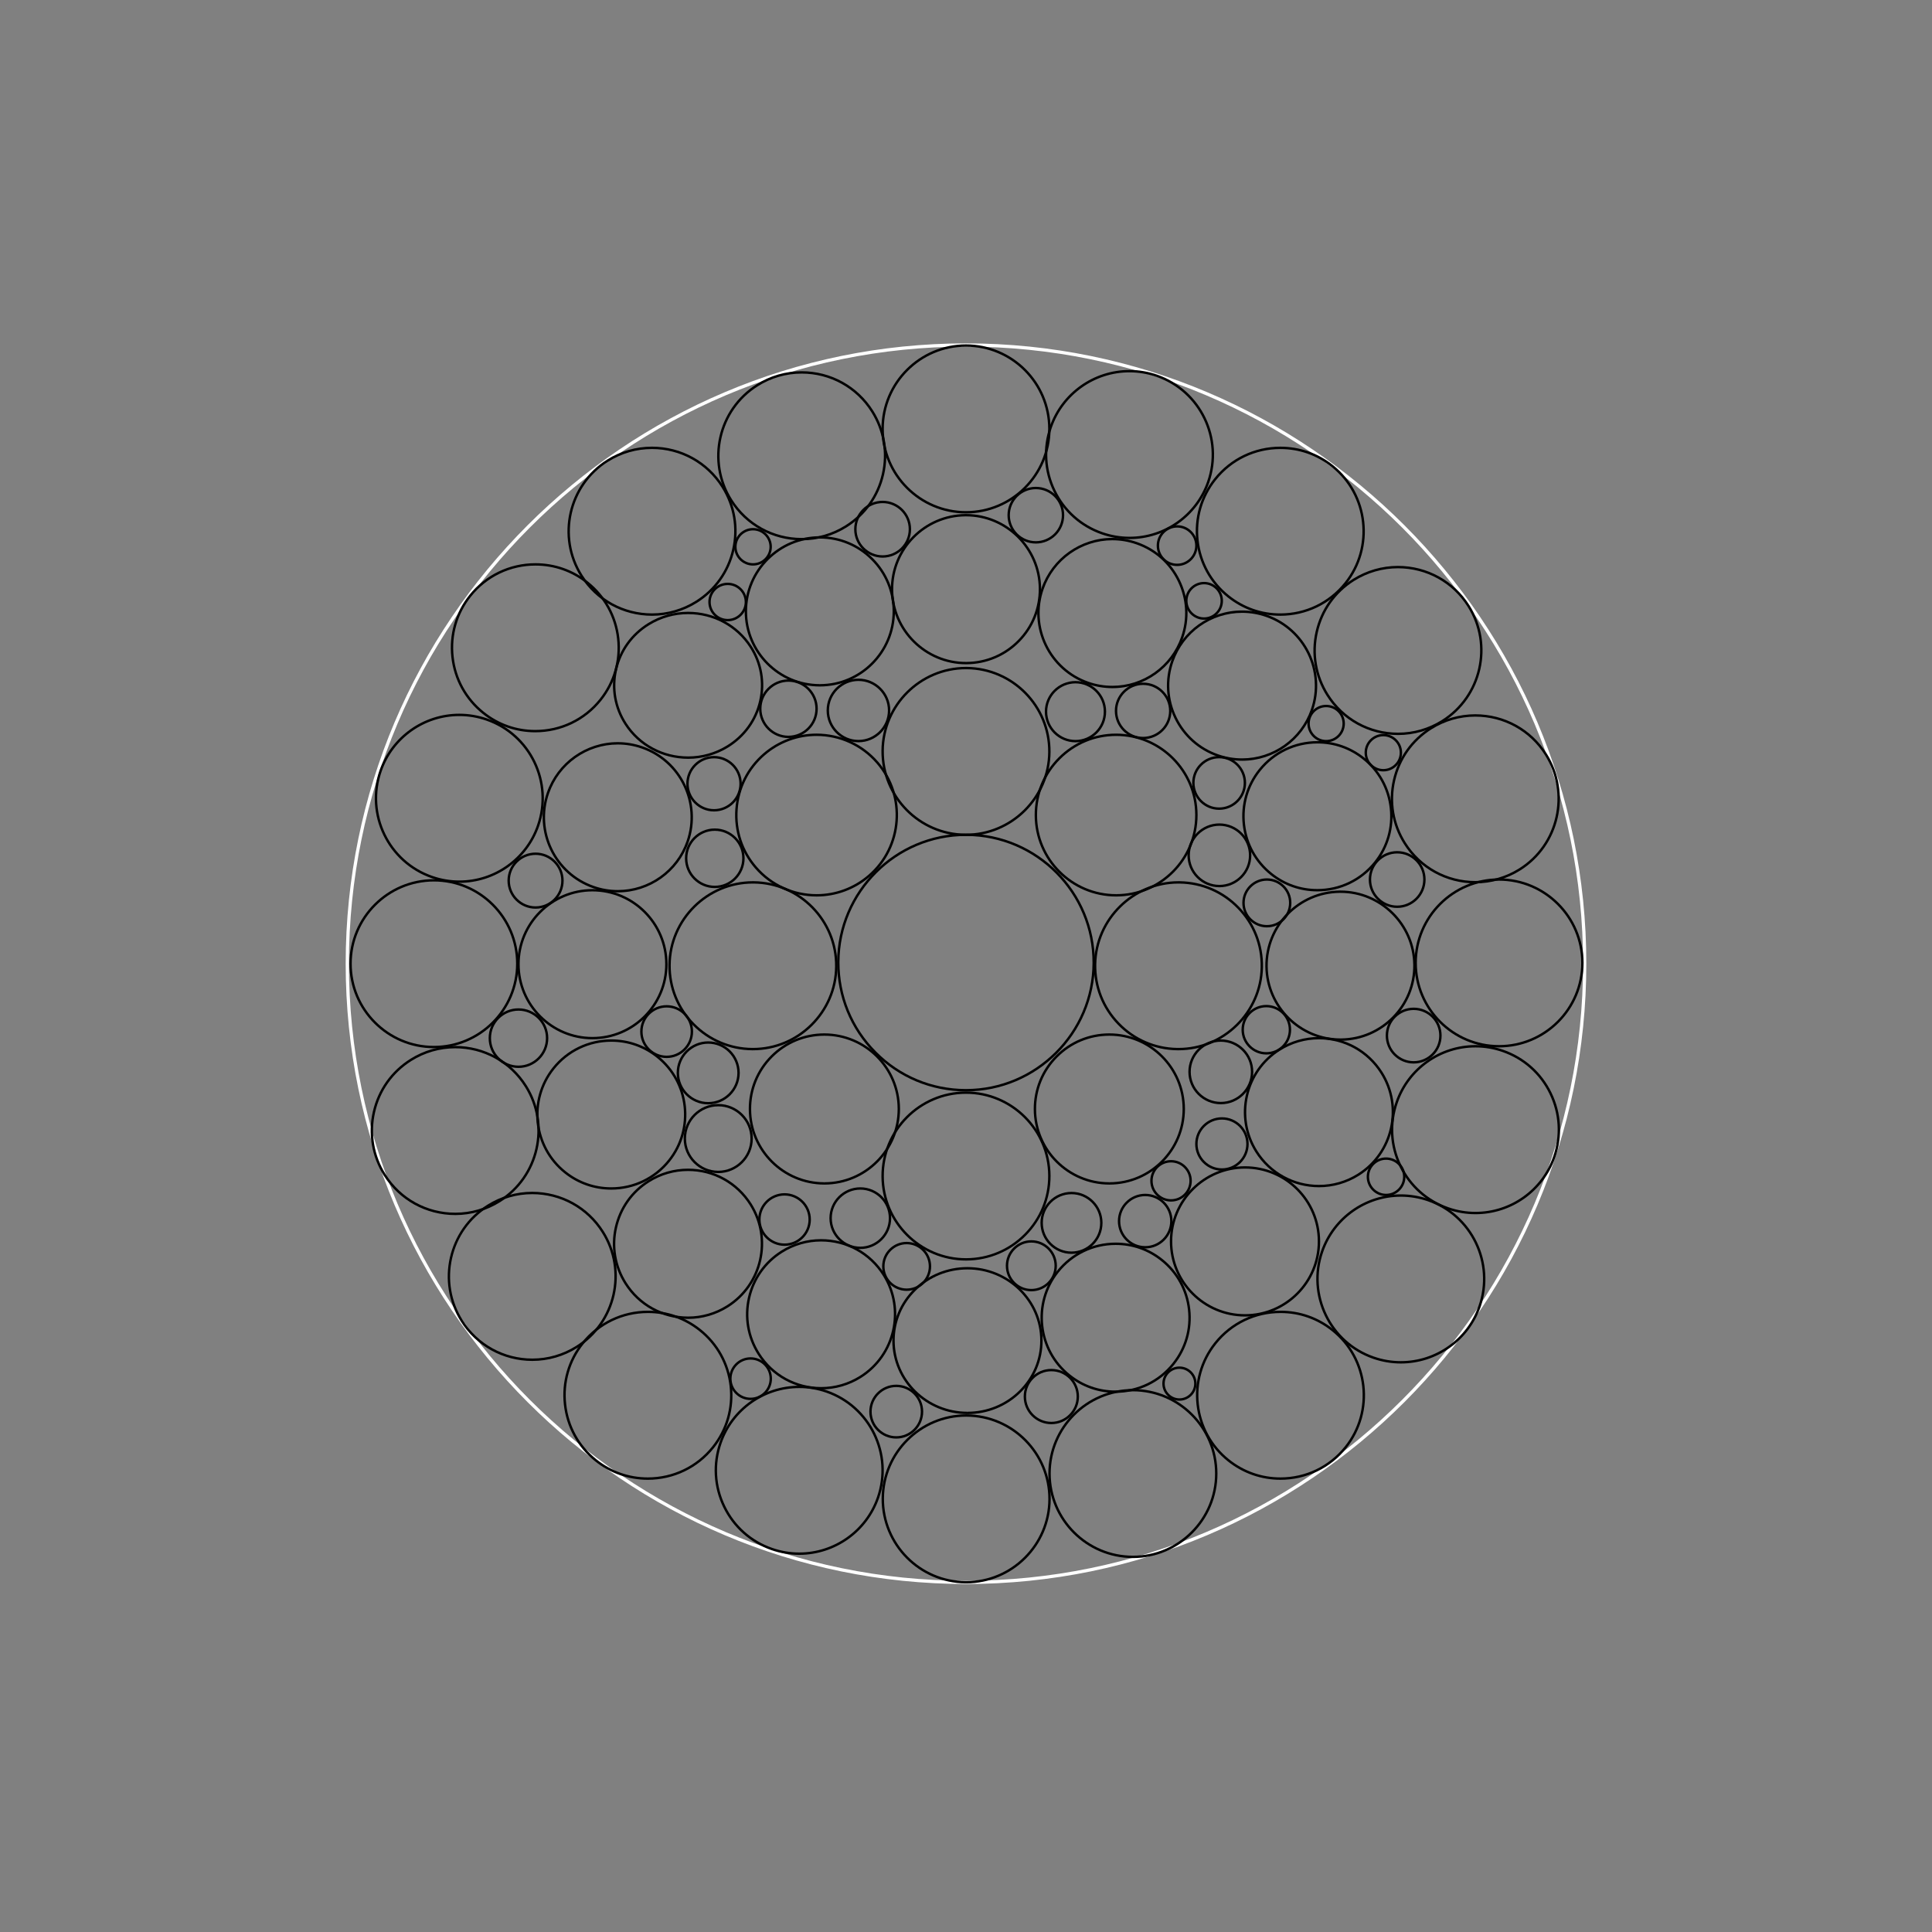 <?xml version="1.0" encoding="utf-8"?>
<!-- Generator: Adobe Illustrator 17.1.0, SVG Export Plug-In . SVG Version: 6.00 Build 0)  -->
<!DOCTYPE svg PUBLIC "-//W3C//DTD SVG 1.1//EN" "http://www.w3.org/Graphics/SVG/1.1/DTD/svg11.dtd">
<svg version="1.1" id="Ebene_1" xmlns="http://www.w3.org/2000/svg" xmlns:xlink="http://www.w3.org/1999/xlink" x="0px" y="0px"
	 viewBox="0 0 595.28 595.28" enable-background="new 0 0 595.28 595.28" xml:space="preserve">
<rect x="0" y="0" width="595.28" height="595.28" fill="#808080" stroke="none"/>
<g>
	<path fill="#FFFFFF" d="M297.636,488.059c-105.388,0-191.128-85.741-191.128-191.131c0-105.388,85.74-191.128,191.128-191.128
		c105.391,0,191.132,85.74,191.132,191.128C488.768,402.317,403.026,488.059,297.636,488.059z M297.636,106.799
		c-104.837,0-190.128,85.291-190.128,190.128c0,104.838,85.291,190.131,190.128,190.131c104.839,0,190.132-85.293,190.132-190.131
		C487.768,192.09,402.475,106.799,297.636,106.799z"/>
</g>
<g>
	<path d="M297.638,158.212c-14.37,0-26.061-11.691-26.061-26.062c0-14.37,11.691-26.061,26.061-26.061
		c14.371,0,26.062,11.691,26.062,26.061C323.7,146.521,312.009,158.212,297.638,158.212z M297.638,106.84
		c-13.956,0-25.311,11.354-25.311,25.311c0,13.957,11.354,25.312,25.311,25.312c13.957,0,25.312-11.355,25.312-25.312
		C322.95,118.195,311.595,106.84,297.638,106.84z"/>
</g>
<g>
	<path d="M383.602,405.655c-12.771,0-23.16-10.391-23.16-23.162c0-12.771,10.39-23.16,23.16-23.16
		c12.771,0,23.162,10.39,23.162,23.16C406.764,395.265,396.373,405.655,383.602,405.655z M383.602,360.083
		c-12.358,0-22.41,10.053-22.41,22.41c0,12.358,10.053,22.412,22.41,22.412c12.358,0,22.412-10.054,22.412-22.412
		C406.014,370.136,395.96,360.083,383.602,360.083z"/>
</g>
<g>
	<path d="M461.873,322.74c-14.37,0-26.06-11.691-26.06-26.061s11.69-26.06,26.06-26.06c14.37,0,26.061,11.691,26.061,26.06
		S476.243,322.74,461.873,322.74z M461.873,271.369c-13.956,0-25.31,11.354-25.31,25.31c0,13.957,11.354,25.311,25.31,25.311
		c13.956,0,25.311-11.354,25.311-25.311C487.184,282.723,475.829,271.369,461.873,271.369z"/>
</g>
<g>
	<path d="M133.693,322.985c-14.37,0-26.061-11.691-26.061-26.06c0-14.371,11.691-26.061,26.061-26.061
		c14.37,0,26.061,11.691,26.061,26.061C159.754,311.295,148.063,322.985,133.693,322.985z M133.693,271.614
		c-13.957,0-25.311,11.354-25.311,25.311c0,13.956,11.354,25.31,25.311,25.31c13.956,0,25.311-11.355,25.311-25.31
		C159.004,282.968,147.649,271.614,133.693,271.614z"/>
</g>
<g>
	<path d="M164.936,225.645c-5.963,0-11.582-1.971-16.25-5.701c-5.439-4.345-8.86-10.548-9.633-17.467
		c-0.773-6.918,1.194-13.723,5.54-19.161c4.973-6.225,12.4-9.795,20.377-9.795c5.963,0,11.582,1.971,16.251,5.701
		c5.439,4.346,8.859,10.549,9.632,17.467c0.773,6.918-1.195,13.723-5.541,19.162C180.34,222.075,172.914,225.645,164.936,225.645z
		 M164.97,174.271c-7.748,0-14.961,3.467-19.792,9.513c-4.22,5.282-6.131,11.891-5.38,18.61c0.751,6.719,4.073,12.744,9.355,16.964
		c4.534,3.623,9.992,5.537,15.783,5.537c7.748,0,14.961-3.467,19.79-9.512c4.221-5.282,6.132-11.892,5.381-18.61
		c-0.751-6.719-4.073-12.744-9.354-16.964C176.219,176.186,170.761,174.271,164.97,174.271z"/>
</g>
<g>
	<path d="M394.53,455.954c-5.964,0-11.584-1.972-16.254-5.701c-11.225-8.971-13.06-25.402-4.091-36.629
		c4.974-6.225,12.4-9.794,20.377-9.794c5.963,0,11.582,1.972,16.251,5.701c11.227,8.97,13.063,25.401,4.094,36.631
		C409.935,452.385,402.508,455.954,394.53,455.954z M394.562,404.58c-7.747,0-14.961,3.467-19.791,9.513
		c-8.711,10.903-6.929,26.862,3.974,35.574c4.535,3.623,9.993,5.537,15.785,5.537c7.748,0,14.961-3.466,19.791-9.511
		c8.711-10.905,6.928-26.865-3.977-35.576C405.81,406.495,400.353,404.58,394.562,404.58z"/>
</g>
<g>
	<path d="M394.471,189.739c-5.963,0-11.582-1.972-16.251-5.702c-5.438-4.346-8.859-10.549-9.633-17.467
		c-0.773-6.919,1.194-13.724,5.54-19.162c4.974-6.225,12.401-9.794,20.377-9.794c5.963,0,11.582,1.972,16.251,5.701
		c11.227,8.969,13.062,25.401,4.094,36.628C409.874,186.169,402.447,189.739,394.471,189.739z M394.504,138.365
		c-7.747,0-14.96,3.467-19.791,9.512c-4.221,5.282-6.132,11.891-5.381,18.61c0.751,6.719,4.074,12.744,9.356,16.964
		c4.534,3.622,9.991,5.538,15.782,5.538c7.747,0,14.961-3.467,19.792-9.513c8.711-10.905,6.927-26.863-3.977-35.575
		C405.753,140.28,400.295,138.365,394.504,138.365z"/>
</g>
<g>
	<path d="M199.609,455.955c-5.963,0-11.582-1.972-16.25-5.702c-5.439-4.346-8.86-10.549-9.633-17.467
		c-0.773-6.918,1.194-13.724,5.54-19.162c4.973-6.225,12.4-9.794,20.376-9.794c5.963,0,11.583,1.972,16.251,5.701
		c5.439,4.346,8.86,10.549,9.634,17.467c0.773,6.918-1.194,13.723-5.54,19.162C215.014,452.385,207.586,455.955,199.609,455.955z
		 M199.642,404.58c-7.748,0-14.961,3.467-19.79,9.513c-4.22,5.281-6.131,11.891-5.38,18.61c0.751,6.719,4.074,12.743,9.355,16.964
		c4.534,3.623,9.992,5.538,15.783,5.538c7.747,0,14.961-3.468,19.792-9.514c4.22-5.282,6.131-11.892,5.38-18.61
		c-0.751-6.719-4.074-12.743-9.356-16.964C210.891,406.495,205.433,404.58,199.642,404.58z"/>
</g>
<g>
	<path d="M141.529,272.029c-2.911,0-5.793-0.49-8.568-1.456c-13.572-4.725-20.769-19.609-16.044-33.181
		c3.644-10.467,13.535-17.5,24.613-17.5c2.911,0,5.793,0.49,8.567,1.456c13.571,4.725,20.769,19.609,16.044,33.181
		C162.498,264.996,152.607,272.029,141.529,272.029z M141.529,220.642c-10.759,0-20.365,6.831-23.905,16.997
		c-4.588,13.181,2.402,27.637,15.583,32.226c2.695,0.938,5.495,1.414,8.321,1.414c10.759,0,20.366-6.831,23.904-16.996
		c4.588-13.182-2.402-27.638-15.583-32.227C147.155,221.118,144.356,220.642,141.529,220.642z"/>
</g>
<g>
	<path d="M454.617,374.127c-2.911,0-5.793-0.49-8.567-1.455c-6.574-2.289-11.864-7-14.895-13.267
		c-3.03-6.268-3.44-13.339-1.15-19.912c3.644-10.469,13.535-17.503,24.613-17.503c2.911,0,5.793,0.49,8.567,1.455
		c6.575,2.289,11.864,7.002,14.895,13.269c3.03,6.268,3.438,13.34,1.149,19.914C475.585,367.095,465.694,374.127,454.617,374.127z
		 M454.617,322.74c-10.76,0-20.366,6.832-23.904,16.999c-2.224,6.385-1.827,13.253,1.117,19.339
		c2.943,6.087,8.081,10.663,14.466,12.885c2.695,0.939,5.494,1.414,8.321,1.414c10.758,0,20.364-6.83,23.902-16.995
		c2.224-6.386,1.827-13.255-1.115-19.341c-2.943-6.087-8.081-10.664-14.466-12.887C460.243,323.216,457.443,322.74,454.617,322.74z"
		/>
</g>
<g>
	<path d="M431.621,420.125c-2.91,0-5.793-0.49-8.566-1.455c-13.571-4.727-20.77-19.612-16.047-33.181
		c3.645-10.469,13.536-17.502,24.614-17.502c2.911,0,5.794,0.49,8.568,1.455c13.57,4.727,20.768,19.611,16.044,33.181
		C452.591,413.092,442.7,420.125,431.621,420.125z M431.622,368.737c-10.76,0-20.366,6.831-23.905,16.998
		c-4.588,13.179,2.403,27.635,15.584,32.225c2.694,0.939,5.494,1.414,8.32,1.414c10.76,0,20.366-6.831,23.904-16.998
		c4.588-13.179-2.402-27.636-15.581-32.226C437.249,369.213,434.449,368.737,431.622,368.737z"/>
</g>
<g>
	<path d="M348.016,166.117c-2.911,0-5.795-0.49-8.569-1.456c-6.575-2.288-11.864-6.999-14.895-13.267
		c-3.03-6.267-3.439-13.338-1.15-19.913c3.644-10.468,13.534-17.501,24.612-17.501c2.911,0,5.794,0.49,8.568,1.456
		c13.569,4.724,20.768,19.608,16.046,33.179C368.983,159.084,359.093,166.117,348.016,166.117z M348.015,114.73
		c-10.759,0-20.365,6.831-23.903,16.997c-2.224,6.385-1.827,13.254,1.115,19.34c2.943,6.086,8.081,10.662,14.466,12.885
		c2.695,0.938,5.496,1.414,8.323,1.414c10.758,0,20.365-6.831,23.904-16.998c4.586-13.18-2.404-27.636-15.583-32.225
		C353.642,115.206,350.842,114.73,348.015,114.73z"/>
</g>
<g>
	<path d="M246.259,479.085c-2.911,0-5.794-0.489-8.568-1.455c-6.575-2.29-11.864-7.002-14.895-13.269
		c-3.031-6.267-3.439-13.339-1.15-19.912c3.643-10.468,13.534-17.501,24.612-17.501c2.911,0,5.793,0.49,8.567,1.455
		c13.572,4.724,20.77,19.608,16.046,33.181C267.227,472.052,257.336,479.085,246.259,479.085z M246.258,427.698
		c-10.759,0-20.365,6.831-23.904,16.997c-2.223,6.385-1.827,13.253,1.117,19.34c2.943,6.086,8.081,10.663,14.466,12.886
		c2.695,0.939,5.495,1.414,8.322,1.414c10.758,0,20.365-6.831,23.905-16.997c4.587-13.182-2.404-27.639-15.585-32.226
		C251.884,428.174,249.084,427.698,246.258,427.698z"/>
</g>
<g>
	<path d="M200.916,189.738c-9.026,0-17.282-4.555-22.083-12.186c-7.652-12.164-3.982-28.285,8.181-35.937
		c4.166-2.621,8.956-4.006,13.855-4.006c9.026,0,17.282,4.555,22.082,12.186c3.707,5.893,4.898,12.875,3.353,19.663
		c-1.545,6.788-5.642,12.567-11.534,16.274C210.605,188.353,205.814,189.738,200.916,189.738z M200.869,138.359
		c-4.757,0-9.409,1.346-13.455,3.891c-11.813,7.432-15.377,23.089-7.946,34.903c4.664,7.411,12.682,11.835,21.449,11.835
		c4.756,0,9.409-1.346,13.454-3.891c5.723-3.6,9.702-9.213,11.202-15.806c1.5-6.592,0.344-13.374-3.256-19.097
		C217.654,142.784,209.636,138.359,200.869,138.359z"/>
</g>
<g>
	<path d="M247.036,166.494c-9.027,0-17.282-4.555-22.083-12.185c-7.652-12.165-3.982-28.286,8.181-35.938
		c4.166-2.621,8.956-4.006,13.854-4.006c9.027,0,17.282,4.555,22.084,12.185c3.707,5.893,4.898,12.875,3.353,19.663
		c-1.545,6.788-5.642,12.568-11.534,16.275C256.725,165.109,251.934,166.494,247.036,166.494z M246.987,115.115
		c-4.756,0-9.409,1.345-13.454,3.891c-11.813,7.432-15.378,23.089-7.946,34.904c4.663,7.41,12.681,11.834,21.449,11.834
		c4.756,0,9.409-1.345,13.454-3.891c5.723-3.601,9.702-9.214,11.202-15.806c1.501-6.593,0.344-13.375-3.256-19.098
		C263.773,119.539,255.755,115.115,246.987,115.115z"/>
</g>
<g>
	<path d="M430.771,226.482c-9.027,0-17.282-4.556-22.083-12.187c-3.707-5.892-4.898-12.874-3.353-19.663
		c1.546-6.788,5.641-12.567,11.532-16.274c4.166-2.621,8.956-4.005,13.854-4.005c9.027,0,17.283,4.555,22.084,12.186
		c7.652,12.163,3.982,28.284-8.179,35.937C440.46,225.097,435.669,226.482,430.771,226.482z M430.722,175.104
		c-4.757,0-9.409,1.345-13.455,3.89c-5.722,3.6-9.699,9.214-11.2,15.806c-1.5,6.593-0.344,13.374,3.257,19.097
		c4.663,7.411,12.681,11.836,21.448,11.836c4.756,0,9.409-1.346,13.456-3.891c11.812-7.433,15.375-23.09,7.943-34.903
		C447.508,179.528,439.489,175.104,430.722,175.104z"/>
</g>
<g>
	<path d="M454.596,272.194c-9.026,0-17.281-4.555-22.081-12.185c-3.708-5.892-4.899-12.875-3.353-19.663
		c1.545-6.788,5.641-12.567,11.533-16.274c4.165-2.621,8.955-4.006,13.854-4.006c9.027,0,17.283,4.555,22.083,12.186
		c7.652,12.164,3.982,28.285-8.18,35.937C464.285,270.809,459.494,272.194,454.596,272.194z M454.548,220.815
		c-4.757,0-9.409,1.346-13.454,3.891c-5.723,3.6-9.701,9.213-11.201,15.806c-1.501,6.592-0.345,13.374,3.257,19.097
		c4.662,7.41,12.68,11.834,21.446,11.834c4.757,0,9.41-1.345,13.457-3.891c11.812-7.432,15.375-23.089,7.943-34.903
		C471.334,225.24,463.316,220.815,454.548,220.815z"/>
</g>
<g>
	<path d="M164.025,419.332c-9.028,0-17.283-4.556-22.084-12.188c-7.653-12.163-3.984-28.284,8.179-35.938
		c4.166-2.62,8.956-4.006,13.854-4.006c9.028,0,17.283,4.556,22.084,12.188c7.653,12.16,3.983,28.282-8.179,35.938
		C173.713,417.946,168.923,419.332,164.025,419.332z M163.974,367.951c-4.756,0-9.409,1.346-13.454,3.891
		c-5.722,3.601-9.7,9.214-11.2,15.807c-1.501,6.593-0.344,13.375,3.256,19.097c4.662,7.412,12.681,11.837,21.449,11.837
		c4.756,0,9.409-1.346,13.454-3.891c11.812-7.435,15.376-23.093,7.944-34.903C180.761,372.376,172.742,367.951,163.974,367.951z"/>
</g>
<g>
	<path d="M140.29,374.388c-9.027,0-17.282-4.556-22.083-12.188c-3.707-5.891-4.898-12.874-3.353-19.662
		c1.545-6.788,5.641-12.567,11.532-16.274c4.166-2.621,8.956-4.006,13.854-4.006c9.028,0,17.283,4.556,22.084,12.188
		c7.652,12.161,3.983,28.282-8.18,35.936C149.979,373.003,145.188,374.388,140.29,374.388z M140.24,323.008
		c-4.756,0-9.409,1.346-13.455,3.891c-5.722,3.6-9.7,9.214-11.2,15.807c-1.5,6.593-0.344,13.374,3.256,19.096
		c4.663,7.412,12.681,11.837,21.448,11.837c4.756,0,9.409-1.345,13.455-3.891c11.813-7.434,15.377-23.091,7.945-34.902
		C157.027,327.433,149.008,323.008,140.24,323.008z"/>
</g>
<g>
	<path d="M297.64,257.587l-0.216-0.001c-14.369-0.119-25.963-11.905-25.846-26.274c0.117-14.252,11.805-25.848,26.054-25.848
		l0.22,0.001c14.369,0.118,25.964,11.904,25.847,26.273C323.58,245.992,311.891,257.587,297.64,257.587z M297.632,206.214
		c-13.839,0-25.19,11.262-25.304,25.104c-0.114,13.956,11.146,25.403,25.102,25.518l0.21,0.001
		c13.841,0,25.194-11.262,25.309-25.105c0.113-13.956-11.147-25.403-25.102-25.518L297.632,206.214z"/>
</g>
<g>
	<path d="M349.061,480.077c-14.37,0-26.06-11.69-26.06-26.06s11.69-26.061,26.06-26.061c14.371,0,26.062,11.691,26.062,26.061
		S363.433,480.077,349.061,480.077z M349.061,428.705c-13.956,0-25.31,11.354-25.31,25.311c0,13.956,11.354,25.31,25.31,25.31
		c13.957,0,25.312-11.354,25.312-25.31C374.374,440.06,363.019,428.705,349.061,428.705z"/>
</g>
<g>
	<path d="M341.807,365.004c-12.831,0-23.287-10.436-23.309-23.265c-0.013-6.226,2.4-12.084,6.794-16.495
		c4.395-4.411,10.243-6.847,16.469-6.859c12.873,0,23.329,10.436,23.353,23.265c0.025,12.852-10.41,23.329-23.263,23.354H341.807z
		 M341.805,319.135c-6.068,0.012-11.728,2.37-15.98,6.639c-4.253,4.27-6.588,9.939-6.576,15.964
		c0.022,12.416,10.141,22.517,22.559,22.517v0.375l0.042-0.375c12.439-0.025,22.54-10.164,22.515-22.603
		C364.34,329.235,354.221,319.135,341.805,319.135z"/>
</g>
<g>
	<path d="M254.007,365.004c-12.831,0-23.286-10.436-23.308-23.265c-0.013-6.226,2.4-12.084,6.795-16.495
		c4.394-4.411,10.243-6.847,16.468-6.859c12.873,0,23.329,10.436,23.353,23.265c0.026,12.852-10.41,23.329-23.263,23.354H254.007z
		 M254.006,319.135c-6.068,0.012-11.729,2.37-15.981,6.639c-4.252,4.27-6.588,9.939-6.576,15.964
		c0.021,12.416,10.141,22.517,22.558,22.517v0.375l0.043-0.375c12.439-0.025,22.539-10.164,22.514-22.603
		C276.542,329.235,266.422,319.135,254.006,319.135z"/>
</g>
<g>
	<path d="M363.113,323.62l-0.469-0.004c-6.96-0.122-13.456-2.947-18.291-7.956c-4.835-5.008-7.431-11.6-7.308-18.56
		c0.248-14.116,11.932-25.601,26.045-25.601l0.469,0.004c6.96,0.121,13.457,2.946,18.292,7.955
		c4.835,5.008,7.431,11.599,7.308,18.559C388.91,312.135,377.226,323.62,363.113,323.62z M363.091,272.25
		c-13.707,0-25.055,11.154-25.295,24.864c-0.119,6.761,2.401,13.162,7.097,18.026c4.696,4.864,11.006,7.608,17.766,7.727
		l0.455,0.004c13.706,0,25.055-11.155,25.296-24.867c0.119-6.759-2.401-13.161-7.098-18.024c-4.695-4.864-11.005-7.608-17.766-7.726
		L363.091,272.25z"/>
</g>
<g>
	<path d="M343.897,276.236c-13.829,0-25.093-11.251-25.108-25.082c-0.008-6.706,2.598-13.013,7.335-17.76
		c4.737-4.746,11.04-7.365,17.746-7.372c13.857,0,25.119,11.251,25.131,25.08c0.014,13.844-11.237,25.119-25.08,25.133H343.897z
		 M343.895,226.772c-6.531,0.007-12.644,2.547-17.24,7.152c-4.597,4.605-7.124,10.724-7.116,17.23
		c0.016,13.417,10.942,24.333,24.358,24.333v0.375l0.023-0.375c13.429-0.015,24.344-10.952,24.33-24.382
		C368.239,237.687,357.313,226.772,343.895,226.772z"/>
</g>
<g>
	<path d="M182.537,320.241c-12.771,0-23.162-10.391-23.162-23.162c0-12.77,10.391-23.16,23.162-23.16
		c12.771,0,23.16,10.39,23.16,23.16C205.697,309.851,195.308,320.241,182.537,320.241z M182.537,274.669
		c-12.358,0-22.412,10.053-22.412,22.41c0,12.358,10.054,22.412,22.412,22.412c12.357,0,22.41-10.054,22.41-22.412
		C204.947,284.723,194.894,274.669,182.537,274.669z"/>
</g>
<g>
	<path d="M188.326,366.561c-5.299,0-10.293-1.752-14.441-5.067c-9.977-7.972-11.608-22.574-3.637-32.552
		c4.42-5.531,11.021-8.704,18.111-8.704c5.299,0,10.294,1.752,14.442,5.066c9.976,7.974,11.606,22.577,3.634,32.553
		C202.015,363.389,195.414,366.561,188.326,366.561z M188.358,320.988c-6.861,0-13.249,3.07-17.525,8.423
		c-7.712,9.654-6.134,23.784,3.519,31.497c4.015,3.208,8.847,4.903,13.974,4.903c6.859,0,13.246-3.07,17.523-8.423
		c7.714-9.652,6.137-23.782-3.517-31.498C198.318,322.684,193.486,320.988,188.358,320.988z"/>
</g>
<g>
	<path d="M405.897,274.658c-5.3,0-10.295-1.752-14.445-5.068c-4.832-3.861-7.872-9.374-8.558-15.521
		c-0.686-6.147,1.062-12.195,4.925-17.027c4.418-5.533,11.019-8.706,18.108-8.706c5.299,0,10.292,1.752,14.44,5.066
		c4.834,3.861,7.874,9.374,8.56,15.523c0.687,6.148-1.061,12.196-4.924,17.029C419.587,271.486,412.986,274.658,405.897,274.658z
		 M405.928,229.086c-6.86,0-13.247,3.07-17.522,8.423c-3.737,4.676-5.43,10.527-4.766,16.476c0.664,5.949,3.604,11.282,8.281,15.019
		c4.016,3.208,8.849,4.904,13.977,4.904c6.86,0,13.246-3.07,17.521-8.422c3.737-4.677,5.429-10.529,4.765-16.478
		c-0.664-5.95-3.607-11.284-8.284-15.021C415.886,230.781,411.055,229.086,405.928,229.086z"/>
</g>
<g>
	<path d="M413.016,320.694c-12.624,0-23.012-10.271-23.154-22.893c-0.143-12.771,10.128-23.28,22.895-23.427l0.27-0.001
		c12.623,0,23.011,10.271,23.156,22.896c0.145,12.771-10.126,23.279-22.895,23.424L413.016,320.694z M413.025,275.122l-0.262,0.001
		c-12.353,0.143-22.29,10.312-22.152,22.668c0.139,12.215,10.189,22.152,22.404,22.152l0.264-0.002
		c12.354-0.14,22.292-10.308,22.152-22.665C435.291,285.061,425.239,275.122,413.025,275.122z"/>
</g>
<g>
	<path d="M343.723,429.175c-5.3,0-10.293-1.752-14.442-5.066c-9.976-7.975-11.607-22.577-3.638-32.553
		c4.419-5.531,11.02-8.704,18.108-8.704c5.301,0,10.294,1.753,14.442,5.067c4.834,3.861,7.874,9.373,8.561,15.521
		c0.686,6.147-1.061,12.195-4.923,17.029C357.412,426.002,350.811,429.175,343.723,429.175z M343.751,383.602
		c-6.859,0-13.246,3.07-17.523,8.423c-7.712,9.651-6.132,23.781,3.521,31.498c4.015,3.207,8.847,4.902,13.974,4.902
		c6.859,0,13.246-3.07,17.523-8.424c3.736-4.677,5.428-10.528,4.764-16.478c-0.665-5.948-3.608-11.282-8.285-15.018
		C353.711,385.297,348.879,383.602,343.751,383.602z"/>
</g>
<g>
	<path d="M190.352,274.972c-2.586,0-5.146-0.435-7.611-1.293c-12.058-4.198-18.454-17.422-14.257-29.48
		c3.237-9.301,12.024-15.549,21.866-15.549c2.587,0,5.148,0.435,7.614,1.294c12.058,4.197,18.454,17.421,14.258,29.479
		C208.982,268.723,200.194,274.972,190.352,274.972z M190.35,229.399c-9.522,0-18.025,6.046-21.158,15.045
		c-4.061,11.668,2.128,24.464,13.796,28.526c2.385,0.83,4.863,1.251,7.364,1.251c9.523,0,18.027-6.047,21.161-15.046
		c4.06-11.667-2.129-24.463-13.796-28.524C195.331,229.821,192.852,229.399,190.35,229.399z"/>
</g>
<g>
	<path d="M231.988,323.619l-0.238-0.001c-6.962-0.062-13.483-2.83-18.362-7.795c-4.879-4.965-7.532-11.533-7.47-18.493
		c0.125-14.244,11.815-25.832,26.06-25.832l0.231,0.001c14.369,0.128,25.956,11.921,25.83,26.29
		C257.914,312.032,246.227,323.619,231.988,323.619z M231.979,272.249c-13.835,0-25.189,11.254-25.31,25.088
		c-0.061,6.76,2.516,13.139,7.254,17.961c4.739,4.822,11.072,7.511,17.834,7.57l0.231,0.001c13.829,0,25.179-11.253,25.301-25.086
		c0.123-13.956-11.131-25.41-25.087-25.534L231.979,272.249z"/>
</g>
<g>
	<path d="M297.638,388.407c-14.313,0-26.004-11.643-26.061-25.953c-0.06-14.371,11.584-26.11,25.955-26.17h0.107
		c14.312,0,26.002,11.645,26.06,25.957c0.06,14.369-11.583,26.106-25.954,26.166H297.638z M297.638,337.034h-0.103
		c-13.957,0.058-25.265,11.459-25.208,25.416c0.056,13.899,11.41,25.207,25.311,25.207h0.104c6.76-0.028,13.105-2.686,17.867-7.486
		c4.761-4.8,7.368-11.166,7.34-17.926C322.893,348.344,311.539,337.034,297.638,337.034z"/>
</g>
<g>
	<path d="M382.708,234.407c-2.587,0-5.148-0.436-7.613-1.294c-5.842-2.034-10.542-6.22-13.235-11.788
		c-2.692-5.568-3.056-11.852-1.023-17.692c3.239-9.3,12.026-15.549,21.867-15.549c2.587,0,5.148,0.436,7.614,1.294
		c12.058,4.198,18.452,17.422,14.256,29.479C401.335,228.158,392.548,234.407,382.708,234.407z M382.704,188.834
		c-9.522,0-18.024,6.046-21.158,15.046c-1.968,5.651-1.617,11.731,0.989,17.119c2.605,5.388,7.153,9.439,12.806,11.407
		c2.386,0.83,4.865,1.252,7.367,1.252c9.521,0,18.023-6.047,21.157-15.047c4.061-11.667-2.127-24.462-13.793-28.524
		C387.685,189.255,385.207,188.834,382.704,188.834z"/>
</g>
<g>
	<path d="M342.74,212.046c-2.587,0-5.148-0.435-7.613-1.294c-12.059-4.198-18.453-17.423-14.257-29.481
		c3.238-9.3,12.025-15.548,21.867-15.548c2.587,0,5.149,0.436,7.615,1.294c5.841,2.032,10.54,6.218,13.233,11.787
		c2.691,5.568,3.055,11.851,1.021,17.691C361.369,205.797,352.582,212.046,342.74,212.046z M342.737,166.474
		c-9.523,0-18.025,6.046-21.158,15.045c-4.062,11.667,2.127,24.464,13.794,28.526c2.386,0.83,4.864,1.251,7.367,1.251
		c9.522,0,18.025-6.047,21.157-15.047c1.968-5.651,1.616-11.731-0.988-17.119c-2.604-5.388-7.151-9.439-12.803-11.405
		C347.72,166.895,345.24,166.474,342.737,166.474z"/>
</g>
<g>
	<path d="M297.69,487.883h-0.125c-14.369-0.069-26.005-11.816-25.938-26.186c0.07-14.301,11.759-25.936,26.057-25.936h0.128
		c14.369,0.067,26.005,11.815,25.938,26.186C323.682,476.248,311.991,487.883,297.69,487.883z M297.685,436.512
		c-13.887,0-25.239,11.3-25.307,25.19c-0.065,13.956,11.235,25.364,25.191,25.432h0.121c13.89,0,25.243-11.3,25.311-25.189
		c0.065-13.958-11.235-25.366-25.191-25.432H297.685z"/>
</g>
<g>
	<path d="M212.044,233.812c-8.02,0-15.355-3.96-19.621-10.592c-3.273-5.09-4.34-11.126-3.004-16.996
		c1.354-5.948,5.002-11.011,10.273-14.254c3.701-2.277,7.958-3.481,12.309-3.481c8.02,0,15.355,3.959,19.621,10.59
		c3.274,5.091,4.341,11.128,3.005,16.998c-1.355,5.948-5.003,11.01-10.275,14.253C220.652,232.609,216.395,233.812,212.044,233.812z
		 M212.001,189.239c-4.212,0-8.333,1.165-11.916,3.37c-5.098,3.138-8.627,8.032-9.935,13.782c-1.291,5.672-0.26,11.505,2.904,16.424
		c4.128,6.417,11.227,10.247,18.991,10.247c4.212,0,8.333-1.165,11.916-3.37c5.098-3.137,8.626-8.031,9.935-13.781
		c1.292-5.672,0.26-11.506-2.904-16.426C226.864,193.07,219.765,189.239,212.001,189.239z"/>
</g>
<g>
	<path d="M252.601,211.526h-0.019c-12.771-0.012-23.152-10.411-23.14-23.181c0.01-12.76,10.398-23.141,23.158-23.141
		c6.208,0.005,12.022,2.419,16.393,6.797c4.372,4.379,6.776,10.197,6.771,16.384C275.753,201.145,265.362,211.526,252.601,211.526z
		 M252.622,165.954c-12.367,0-22.42,10.045-22.429,22.392c-0.012,12.356,10.033,22.419,22.391,22.43l0.018,0.375v-0.375
		c12.347,0,22.402-10.045,22.413-22.392c0.005-5.986-2.321-11.616-6.551-15.853C264.234,168.294,258.608,165.958,252.622,165.954z"
		/>
</g>
<g>
	<path d="M297.634,204.685c-12.666,0-23.055-10.307-23.157-22.976c-0.099-12.773,10.208-23.246,22.976-23.346l0.189-0.001
		c12.665,0,23.053,10.308,23.156,22.978c0.049,6.186-2.314,12.022-6.654,16.432c-4.34,4.41-10.137,6.865-16.322,6.913
		L297.634,204.685z M297.642,159.112l-0.183,0.001c-12.355,0.097-22.327,10.231-22.232,22.59
		c0.099,12.259,10.15,22.232,22.407,22.232l0.181-0.001c5.985-0.047,11.595-2.422,15.794-6.689c4.199-4.267,6.486-9.914,6.438-15.9
		C319.949,169.086,309.897,159.112,297.642,159.112z"/>
</g>
<g>
	<path d="M406.414,365.82c-8.022,0-15.358-4.048-19.626-10.827c-6.8-10.81-3.541-25.136,7.266-31.935
		c3.701-2.329,7.959-3.56,12.312-3.56c8.021,0,15.357,4.048,19.624,10.827c6.801,10.808,3.539,25.134-7.269,31.938
		C415.02,364.591,410.765,365.82,406.414,365.82z M406.365,320.249c-4.211,0-8.33,1.191-11.913,3.444
		c-10.456,6.579-13.609,20.44-7.029,30.9c4.129,6.56,11.229,10.477,18.991,10.477c4.209,0,8.327-1.189,11.907-3.441
		c10.458-6.583,13.613-20.446,7.033-30.902C421.226,324.165,414.127,320.249,406.365,320.249z"/>
</g>
<g>
	<path d="M251.614,276.239c-7.307,0-14.235-3.168-19.007-8.692c-4.387-5.073-6.535-11.552-6.048-18.241
		c0.487-6.689,3.55-12.789,8.624-17.174c4.561-3.942,10.388-6.113,16.409-6.113c7.307,0,14.235,3.167,19.009,8.691
		c9.053,10.475,7.896,26.363-2.579,35.417C263.462,274.068,257.635,276.239,251.614,276.239z M251.592,226.769
		c-5.841,0-11.494,2.106-15.919,5.93c-4.923,4.255-7.894,10.172-8.367,16.662c-0.472,6.49,1.611,12.775,5.867,17.696
		c4.63,5.358,11.351,8.432,18.44,8.432c5.841,0,11.494-2.106,15.918-5.931c10.162-8.783,11.284-24.196,2.501-34.359
		C265.402,229.842,258.681,226.769,251.592,226.769z"/>
</g>
<g>
	<path d="M297.638,336.284h-0.157c-10.611-0.042-20.571-4.213-28.044-11.745c-7.474-7.533-11.566-17.525-11.524-28.134
		c0.085-21.818,17.902-39.568,39.72-39.568l0.159,0c21.902,0.086,39.654,17.976,39.571,39.878
		C337.276,318.534,319.456,336.284,297.638,336.284z M297.633,257.587c-21.405,0-38.887,17.415-38.97,38.821
		c-0.042,10.409,3.974,20.212,11.306,27.603c7.333,7.39,17.104,11.482,27.515,11.523h0.154c21.406,0,38.89-17.415,38.975-38.821
		c0.081-21.489-17.335-39.04-38.824-39.125L297.633,257.587z"/>
</g>
<g>
	<path d="M298.085,435.717c-12.745,0-23.133-10.146-23.157-22.618c-0.012-6.058,2.388-11.755,6.756-16.043
		c4.366-4.287,10.177-6.652,16.362-6.662c12.792,0,23.182,10.147,23.204,22.619c0.013,6.055-2.387,11.752-6.755,16.04
		c-4.367,4.287-10.179,6.653-16.366,6.664H298.085z M298.09,391.144c-6.03,0.01-11.654,2.299-15.879,6.447
		c-4.224,4.146-6.543,9.652-6.532,15.506c0.023,12.06,10.075,21.87,22.407,21.87v0.375l0.044-0.375
		c5.989-0.01,11.615-2.301,15.84-6.449c4.224-4.146,6.543-9.651,6.531-15.503C320.479,400.955,310.427,391.144,298.09,391.144z"/>
</g>
<g>
	<path d="M253.029,428.107c-8.021,0-15.357-4.05-19.624-10.833c-3.294-5.234-4.352-11.439-2.979-17.471
		c1.373-6.032,5.013-11.168,10.249-14.462c3.701-2.328,7.958-3.558,12.31-3.558c8.022,0,15.358,4.047,19.622,10.827
		c6.8,10.807,3.539,25.133-7.268,31.936C261.638,426.876,257.381,428.107,253.029,428.107z M252.985,382.534
		c-4.21,0-8.329,1.19-11.91,3.442c-5.066,3.188-8.588,8.157-9.917,13.993c-1.329,5.837-0.305,11.841,2.882,16.905
		c4.128,6.564,11.227,10.482,18.989,10.482c4.211,0,8.33-1.191,11.911-3.445c10.457-6.582,13.612-20.444,7.033-30.902
		C267.846,386.45,260.748,382.534,252.985,382.534z"/>
</g>
<g>
	<path d="M212.02,406.389c-8.021,0-15.356-4.049-19.622-10.831c-3.295-5.235-4.354-11.44-2.981-17.471
		c1.372-6.031,5.012-11.167,10.248-14.461c3.702-2.329,7.96-3.561,12.313-3.561c8.02,0,15.355,4.048,19.621,10.826
		c6.8,10.81,3.539,25.138-7.27,31.938C220.628,405.157,216.372,406.389,212.02,406.389z M211.979,360.815
		c-4.211,0-8.331,1.191-11.914,3.445c-5.066,3.188-8.588,8.157-9.916,13.992c-1.328,5.836-0.304,11.84,2.884,16.905
		c4.128,6.562,11.226,10.48,18.987,10.48c4.21,0,8.329-1.191,11.91-3.444c10.459-6.579,13.615-20.442,7.035-30.903
		C226.837,364.731,219.74,360.815,211.979,360.815z"/>
</g>
<g>
	<path d="M220.24,273.649c-5.074,0-9.201-4.127-9.201-9.2c0-5.072,4.127-9.199,9.201-9.199c5.073,0,9.2,4.127,9.2,9.199
		C229.44,269.522,225.313,273.649,220.24,273.649z M220.24,255.999c-4.66,0-8.451,3.791-8.451,8.449c0,4.66,3.791,8.45,8.451,8.45
		c4.66,0,8.45-3.79,8.45-8.45C228.69,259.79,224.9,255.999,220.24,255.999z"/>
</g>
<g>
	<path d="M220.005,250.037c-4.72,0-8.561-3.84-8.561-8.561c0-4.72,3.84-8.56,8.561-8.56c4.72,0,8.56,3.84,8.56,8.56
		C228.564,246.196,224.725,250.037,220.005,250.037z M220.005,233.667c-4.307,0-7.811,3.503-7.811,7.81
		c0,4.307,3.504,7.811,7.811,7.811c4.306,0,7.81-3.504,7.81-7.811C227.814,237.17,224.311,233.667,220.005,233.667z"/>
</g>
<g>
	<path d="M264.502,228.719c-5.415,0-9.819-4.405-9.819-9.819c0-5.414,4.405-9.818,9.819-9.818c5.415,0,9.82,4.404,9.82,9.818
		C274.322,224.314,269.917,228.719,264.502,228.719z M264.502,209.831c-5.001,0-9.069,4.068-9.069,9.068
		c0,5.001,4.068,9.069,9.069,9.069c5.001,0,9.07-4.068,9.07-9.069C273.572,213.899,269.503,209.831,264.502,209.831z"/>
</g>
<g>
	<path d="M271.951,171.837c-4.84,0-8.777-3.938-8.777-8.778s3.938-8.778,8.777-8.778c4.841,0,8.779,3.938,8.779,8.778
		S276.792,171.837,271.951,171.837z M271.951,155.031c-4.426,0-8.027,3.601-8.027,8.028c0,4.427,3.601,8.028,8.027,8.028
		c4.427,0,8.029-3.602,8.029-8.028C279.98,158.632,276.378,155.031,271.951,155.031z"/>
</g>
<g>
	<path d="M319.162,167.486c-4.823,0-8.747-3.925-8.747-8.749c0-4.824,3.924-8.748,8.747-8.748c4.824,0,8.749,3.924,8.749,8.748
		C327.911,163.561,323.986,167.486,319.162,167.486z M319.162,150.739c-4.409,0-7.997,3.588-7.997,7.998
		c0,4.411,3.588,7.999,7.997,7.999c4.411,0,7.999-3.588,7.999-7.999C327.161,154.327,323.573,150.739,319.162,150.739z"/>
</g>
<g>
	<path d="M331.373,228.728c-5.213,0-9.453-4.241-9.453-9.453c0-5.212,4.24-9.452,9.453-9.452c5.212,0,9.452,4.24,9.452,9.452
		C340.825,224.487,336.585,228.728,331.373,228.728z M331.373,210.573c-4.799,0-8.703,3.904-8.703,8.702
		c0,4.799,3.904,8.703,8.703,8.703c4.799,0,8.702-3.904,8.702-8.703C340.075,214.477,336.172,210.573,331.373,210.573z"/>
</g>
<g>
	<path d="M352.218,227.774c-4.816,0-8.734-3.918-8.734-8.733c0-4.815,3.918-8.733,8.734-8.733c4.815,0,8.733,3.918,8.733,8.733
		C360.951,223.856,357.033,227.774,352.218,227.774z M352.218,211.057c-4.402,0-7.984,3.582-7.984,7.983
		c0,4.402,3.582,7.983,7.984,7.983c4.402,0,7.983-3.581,7.983-7.983C360.201,214.639,356.62,211.057,352.218,211.057z"/>
</g>
<g>
	<path d="M375.714,273.387c-5.429,0-9.846-4.417-9.846-9.847c0-5.43,4.417-9.847,9.846-9.847c5.431,0,9.85,4.417,9.85,9.847
		C385.563,268.97,381.145,273.387,375.714,273.387z M375.714,254.444c-5.016,0-9.096,4.081-9.096,9.097
		c0,5.016,4.08,9.097,9.096,9.097c5.017,0,9.1-4.081,9.1-9.097C384.813,258.524,380.731,254.444,375.714,254.444z"/>
</g>
<g>
	<path d="M376.155,340.251c-5.518,0-10.006-4.488-10.006-10.006c0-5.518,4.488-10.006,10.006-10.006
		c5.52,0,10.01,4.488,10.01,10.006C386.165,335.763,381.675,340.251,376.155,340.251z M376.155,320.989
		c-5.104,0-9.256,4.152-9.256,9.256c0,5.104,4.152,9.256,9.256,9.256c5.105,0,9.26-4.152,9.26-9.256
		C385.415,325.142,381.261,320.989,376.155,320.989z"/>
</g>
<g>
	<path d="M376.498,360.723c-4.548,0-8.247-3.699-8.247-8.245c0-4.548,3.699-8.247,8.247-8.247c4.548,0,8.248,3.699,8.248,8.247
		C384.746,357.023,381.046,360.723,376.498,360.723z M376.498,344.98c-4.134,0-7.497,3.363-7.497,7.497
		c0,4.133,3.363,7.495,7.497,7.495c4.135,0,7.498-3.362,7.498-7.495C383.996,348.344,380.633,344.98,376.498,344.98z"/>
</g>
<g>
	<path d="M241.727,383.881c-4.48,0-8.126-3.645-8.126-8.124c0-4.481,3.646-8.127,8.126-8.127c4.483,0,8.129,3.645,8.129,8.127
		C249.856,380.236,246.21,383.881,241.727,383.881z M241.727,368.38c-4.067,0-7.376,3.31-7.376,7.377
		c0,4.066,3.309,7.374,7.376,7.374c4.069,0,7.379-3.308,7.379-7.374C249.106,371.69,245.796,368.38,241.727,368.38z"/>
</g>
<g>
	<path d="M435.572,327.701c-4.753,0-8.62-3.866-8.62-8.619c0-4.754,3.867-8.622,8.62-8.622c4.755,0,8.624,3.868,8.624,8.622
		C444.196,323.835,440.327,327.701,435.572,327.701z M435.572,311.21c-4.34,0-7.87,3.531-7.87,7.872c0,4.339,3.53,7.869,7.87,7.869
		c4.342,0,7.874-3.53,7.874-7.869C443.446,314.741,439.914,311.21,435.572,311.21z"/>
</g>
<g>
	<path d="M427.071,368.565c-3.297,0-5.978-2.682-5.978-5.978c0-3.297,2.682-5.98,5.978-5.98c3.298,0,5.981,2.683,5.981,5.98
		C433.053,365.884,430.369,368.565,427.071,368.565z M427.071,357.357c-2.883,0-5.228,2.346-5.228,5.23
		c0,2.883,2.346,5.228,5.228,5.228c2.885,0,5.231-2.346,5.231-5.228C432.303,359.703,429.956,357.357,427.071,357.357z"/>
</g>
<g>
	<path d="M317.774,397.88c-4.346,0-7.881-3.536-7.881-7.882c0-4.345,3.535-7.88,7.881-7.88s7.882,3.535,7.882,7.88
		C325.656,394.344,322.12,397.88,317.774,397.88z M317.774,382.868c-3.932,0-7.131,3.198-7.131,7.13
		c0,3.933,3.199,7.132,7.131,7.132c3.933,0,7.132-3.199,7.132-7.132C324.906,386.066,321.707,382.868,317.774,382.868z"/>
</g>
<g>
	<path d="M279.353,397.747c-4.168,0-7.559-3.391-7.559-7.558c0-4.169,3.391-7.561,7.559-7.561c4.169,0,7.561,3.392,7.561,7.561
		C286.914,394.356,283.522,397.747,279.353,397.747z M279.353,383.379c-3.754,0-6.809,3.056-6.809,6.811
		c0,3.754,3.054,6.808,6.809,6.808c3.755,0,6.811-3.054,6.811-6.808C286.164,386.435,283.109,383.379,279.353,383.379z"/>
</g>
<g>
	<path d="M363.404,431.593c-2.913,0-5.282-2.369-5.282-5.282c0-2.913,2.369-5.282,5.282-5.282c2.913,0,5.282,2.369,5.282,5.282
		C368.686,429.224,366.317,431.593,363.404,431.593z M363.404,421.778c-2.499,0-4.532,2.033-4.532,4.532
		c0,2.499,2.033,4.532,4.532,4.532s4.532-2.033,4.532-4.532C367.936,423.811,365.903,421.778,363.404,421.778z"/>
</g>
<g>
	<path d="M360.816,370.236c-3.532,0-6.406-2.874-6.406-6.406s2.874-6.406,6.406-6.406c3.532,0,6.406,2.874,6.406,6.406
		S364.349,370.236,360.816,370.236z M360.816,358.174c-3.119,0-5.656,2.537-5.656,5.656c0,3.119,2.537,5.656,5.656,5.656
		c3.119,0,5.656-2.537,5.656-5.656C366.473,360.711,363.935,358.174,360.816,358.174z"/>
</g>
<g>
	<path d="M232.019,174.271c-3.205,0-5.812-2.599-5.812-5.794c0-3.194,2.607-5.793,5.812-5.793c3.206,0,5.815,2.599,5.815,5.793
		C237.834,171.672,235.225,174.271,232.019,174.271z M232.019,163.434c-2.791,0-5.062,2.262-5.062,5.043
		c0,2.781,2.27,5.044,5.062,5.044c2.793,0,5.065-2.263,5.065-5.044C237.084,165.696,234.811,163.434,232.019,163.434z"/>
</g>
<g>
	<path d="M224.215,191.444c-3.294,0-5.975-2.672-5.975-5.956c0-3.283,2.68-5.954,5.975-5.954c3.296,0,5.978,2.671,5.978,5.954
		C230.192,188.772,227.511,191.444,224.215,191.444z M224.215,180.284c-2.881,0-5.225,2.334-5.225,5.204
		c0,2.871,2.344,5.206,5.225,5.206c2.882,0,5.228-2.335,5.228-5.206C229.442,182.618,227.097,180.284,224.215,180.284z"/>
</g>
<g>
	<path d="M390.176,324.924c-4.22,0-7.652-3.433-7.652-7.651c0-4.22,3.433-7.652,7.652-7.652s7.653,3.433,7.653,7.652
		C397.829,321.491,394.395,324.924,390.176,324.924z M390.176,310.37c-3.806,0-6.902,3.097-6.902,6.902
		c0,3.806,3.097,6.901,6.902,6.901c3.807,0,6.903-3.096,6.903-6.901C397.079,313.467,393.982,310.37,390.176,310.37z"/>
</g>
<g>
	<path d="M390.342,285.758c-4.174,0-7.57-3.396-7.57-7.569c0-4.174,3.397-7.57,7.57-7.57c4.175,0,7.571,3.396,7.571,7.57
		C397.913,282.363,394.517,285.758,390.342,285.758z M390.342,271.369c-3.761,0-6.82,3.059-6.82,6.82c0,3.76,3.06,6.819,6.82,6.819
		c3.762,0,6.821-3.059,6.821-6.819C397.163,274.428,394.103,271.369,390.342,271.369z"/>
</g>
<g>
	<path d="M375.634,249.535c-4.584,0-8.314-3.73-8.314-8.314c0-4.584,3.73-8.314,8.314-8.314c4.585,0,8.315,3.73,8.315,8.314
		C383.949,245.805,380.219,249.535,375.634,249.535z M375.634,233.657c-4.171,0-7.564,3.393-7.564,7.564
		c0,4.171,3.393,7.564,7.564,7.564c4.172,0,7.565-3.394,7.565-7.564C383.199,237.05,379.806,233.657,375.634,233.657z"/>
</g>
<g>
	<path d="M430.493,279.76c-4.833,0-8.765-3.933-8.765-8.767c0-4.834,3.932-8.767,8.765-8.767c4.835,0,8.768,3.933,8.768,8.767
		C439.262,275.828,435.328,279.76,430.493,279.76z M430.493,262.977c-4.419,0-8.015,3.596-8.015,8.017
		c0,4.42,3.596,8.017,8.015,8.017c4.422,0,8.018-3.596,8.018-8.017C438.512,266.573,434.915,262.977,430.493,262.977z"/>
</g>
<g>
	<path d="M426.228,237.693c-3.19,0-5.786-2.596-5.786-5.787c0-3.191,2.596-5.786,5.786-5.786c3.191,0,5.787,2.596,5.787,5.786
		C432.016,235.097,429.42,237.693,426.228,237.693z M426.228,226.87c-2.777,0-5.036,2.259-5.036,5.036
		c0,2.777,2.259,5.037,5.036,5.037c2.777,0,5.037-2.26,5.037-5.037C431.266,229.129,429.006,226.87,426.228,226.87z"/>
</g>
<g>
	<path d="M408.604,228.728c-3.19,0-5.786-2.596-5.786-5.787c0-3.19,2.596-5.786,5.786-5.786c3.191,0,5.787,2.596,5.787,5.786
		C414.392,226.132,411.796,228.728,408.604,228.728z M408.604,217.905c-2.777,0-5.036,2.259-5.036,5.036
		c0,2.777,2.259,5.037,5.036,5.037c2.777,0,5.037-2.26,5.037-5.037C413.642,220.164,411.382,217.905,408.604,217.905z"/>
</g>
<g>
	<path d="M370.988,190.961c-3.22,0-5.839-2.619-5.839-5.838c0-3.219,2.619-5.838,5.839-5.838c3.219,0,5.838,2.619,5.838,5.838
		C376.826,188.343,374.207,190.961,370.988,190.961z M370.988,180.036c-2.806,0-5.089,2.282-5.089,5.088
		c0,2.806,2.283,5.088,5.089,5.088c2.806,0,5.088-2.282,5.088-5.088C376.076,182.318,373.794,180.036,370.988,180.036z"/>
</g>
<g>
	<path d="M362.696,174.42c-3.476,0-6.303-2.828-6.303-6.304c0-3.475,2.827-6.303,6.303-6.303c3.477,0,6.305,2.828,6.305,6.303
		C369.001,171.593,366.173,174.42,362.696,174.42z M362.696,162.564c-3.061,0-5.553,2.491-5.553,5.553
		c0,3.062,2.491,5.554,5.553,5.554c3.062,0,5.555-2.491,5.555-5.554C368.251,165.055,365.759,162.564,362.696,162.564z"/>
</g>
<g>
	<path d="M242.925,227.42c-4.991,0-9.052-4.06-9.052-9.051c0-4.991,4.061-9.052,9.052-9.052c4.992,0,9.053,4.061,9.053,9.052
		C251.977,223.36,247.916,227.42,242.925,227.42z M242.925,210.068c-4.578,0-8.302,3.724-8.302,8.302
		c0,4.577,3.724,8.301,8.302,8.301c4.578,0,8.303-3.724,8.303-8.301C251.227,213.792,247.503,210.068,242.925,210.068z"/>
</g>
<g>
	<path d="M352.856,384.681c-4.649,0-8.433-3.783-8.433-8.433c0-4.649,3.783-8.433,8.433-8.433c4.65,0,8.433,3.783,8.433,8.433
		C361.289,380.897,357.506,384.681,352.856,384.681z M352.856,368.565c-4.236,0-7.683,3.446-7.683,7.683
		c0,4.236,3.446,7.683,7.683,7.683c4.236,0,7.683-3.446,7.683-7.683C360.539,372.012,357.093,368.565,352.856,368.565z"/>
</g>
<g>
	<path d="M323.933,438.828c-4.703,0-8.53-3.826-8.53-8.53c0-4.705,3.827-8.532,8.53-8.532c4.706,0,8.534,3.827,8.534,8.532
		C332.467,435.002,328.639,438.828,323.933,438.828z M323.933,422.516c-4.29,0-7.78,3.491-7.78,7.782c0,4.29,3.49,7.78,7.78,7.78
		c4.292,0,7.784-3.49,7.784-7.78C331.717,426.007,328.225,422.516,323.933,422.516z"/>
</g>
<g>
	<path d="M276.148,443.261c-4.585,0-8.315-3.729-8.315-8.313c0-4.585,3.73-8.315,8.315-8.315c4.585,0,8.316,3.73,8.316,8.315
		C284.465,439.531,280.734,443.261,276.148,443.261z M276.148,427.382c-4.171,0-7.565,3.394-7.565,7.565
		c0,4.171,3.394,7.563,7.565,7.563c4.172,0,7.566-3.393,7.566-7.563C283.715,430.775,280.321,427.382,276.148,427.382z"/>
</g>
<g>
	<path d="M231.266,431.39c-3.641,0-6.604-2.962-6.604-6.602c0-3.641,2.962-6.603,6.604-6.603c3.641,0,6.603,2.962,6.603,6.603
		C237.868,428.428,234.906,431.39,231.266,431.39z M231.266,418.935c-3.227,0-5.854,2.625-5.854,5.853
		c0,3.227,2.626,5.852,5.854,5.852c3.227,0,5.853-2.625,5.853-5.852C237.118,421.56,234.493,418.935,231.266,418.935z"/>
</g>
<g>
	<path d="M205.406,326.006c-4.499,0-8.159-3.66-8.159-8.16c0-4.498,3.66-8.157,8.159-8.157c4.498,0,8.157,3.659,8.157,8.157
		C213.563,322.346,209.904,326.006,205.406,326.006z M205.406,310.439c-4.085,0-7.409,3.323-7.409,7.407
		c0,4.086,3.324,7.41,7.409,7.41c4.084,0,7.407-3.324,7.407-7.41C212.813,313.762,209.491,310.439,205.406,310.439z"/>
</g>
<g>
	<path d="M221.299,361.465c-5.88,0-10.664-4.783-10.664-10.662c0-5.88,4.784-10.664,10.664-10.664
		c5.881,0,10.665,4.784,10.665,10.664C231.964,356.682,227.18,361.465,221.299,361.465z M221.299,340.889
		c-5.467,0-9.914,4.447-9.914,9.914c0,5.466,4.447,9.912,9.914,9.912c5.467,0,9.915-4.446,9.915-9.912
		C231.214,345.336,226.766,340.889,221.299,340.889z"/>
</g>
<g>
	<path d="M330.145,386.352c-5.276,0-9.568-4.291-9.568-9.566c0-5.276,4.292-9.568,9.568-9.568c5.276,0,9.568,4.292,9.568,9.568
		C339.714,382.06,335.422,386.352,330.145,386.352z M330.145,367.967c-4.862,0-8.818,3.956-8.818,8.818
		c0,4.861,3.956,8.816,8.818,8.816c4.862,0,8.818-3.955,8.818-8.816C338.964,371.923,335.008,367.967,330.145,367.967z"/>
</g>
<g>
	<path d="M265.075,384.858c-5.252,0-9.524-4.272-9.524-9.523c0-5.251,4.272-9.523,9.524-9.523c5.252,0,9.525,4.273,9.525,9.523
		C274.601,380.586,270.328,384.858,265.075,384.858z M265.075,366.561c-4.838,0-8.774,3.936-8.774,8.773
		c0,4.838,3.936,8.773,8.774,8.773c4.839,0,8.775-3.935,8.775-8.773C273.851,370.497,269.914,366.561,265.075,366.561z"/>
</g>
<g>
	<path d="M218.207,340.294c-5.363,0-9.727-4.363-9.727-9.728c0-5.363,4.363-9.727,9.727-9.727c5.364,0,9.729,4.363,9.729,9.727
		C227.936,335.931,223.571,340.294,218.207,340.294z M218.207,321.59c-4.95,0-8.977,4.027-8.977,8.977
		c0,4.95,4.027,8.978,8.977,8.978c4.951,0,8.979-4.027,8.979-8.978C227.186,325.617,223.158,321.59,218.207,321.59z"/>
</g>
<g>
	<path d="M165.017,279.996c-4.776,0-8.661-3.885-8.661-8.661c0-4.776,3.885-8.662,8.661-8.662c4.776,0,8.662,3.886,8.662,8.662
		C173.679,276.11,169.793,279.996,165.017,279.996z M165.017,263.422c-4.362,0-7.911,3.549-7.911,7.912
		c0,4.362,3.549,7.911,7.911,7.911c4.363,0,7.912-3.549,7.912-7.911C172.929,266.972,169.379,263.422,165.017,263.422z"/>
</g>
<g>
	<path d="M159.75,329.068c-5.074,0-9.201-4.127-9.201-9.2c0-5.074,4.128-9.202,9.201-9.202c5.073,0,9.2,4.128,9.2,9.202
		C168.95,324.941,164.823,329.068,159.75,329.068z M159.75,311.416c-4.66,0-8.451,3.792-8.451,8.452c0,4.659,3.791,8.45,8.451,8.45
		c4.66,0,8.45-3.791,8.45-8.45C168.2,315.208,164.41,311.416,159.75,311.416z"/>
</g>
</svg>

